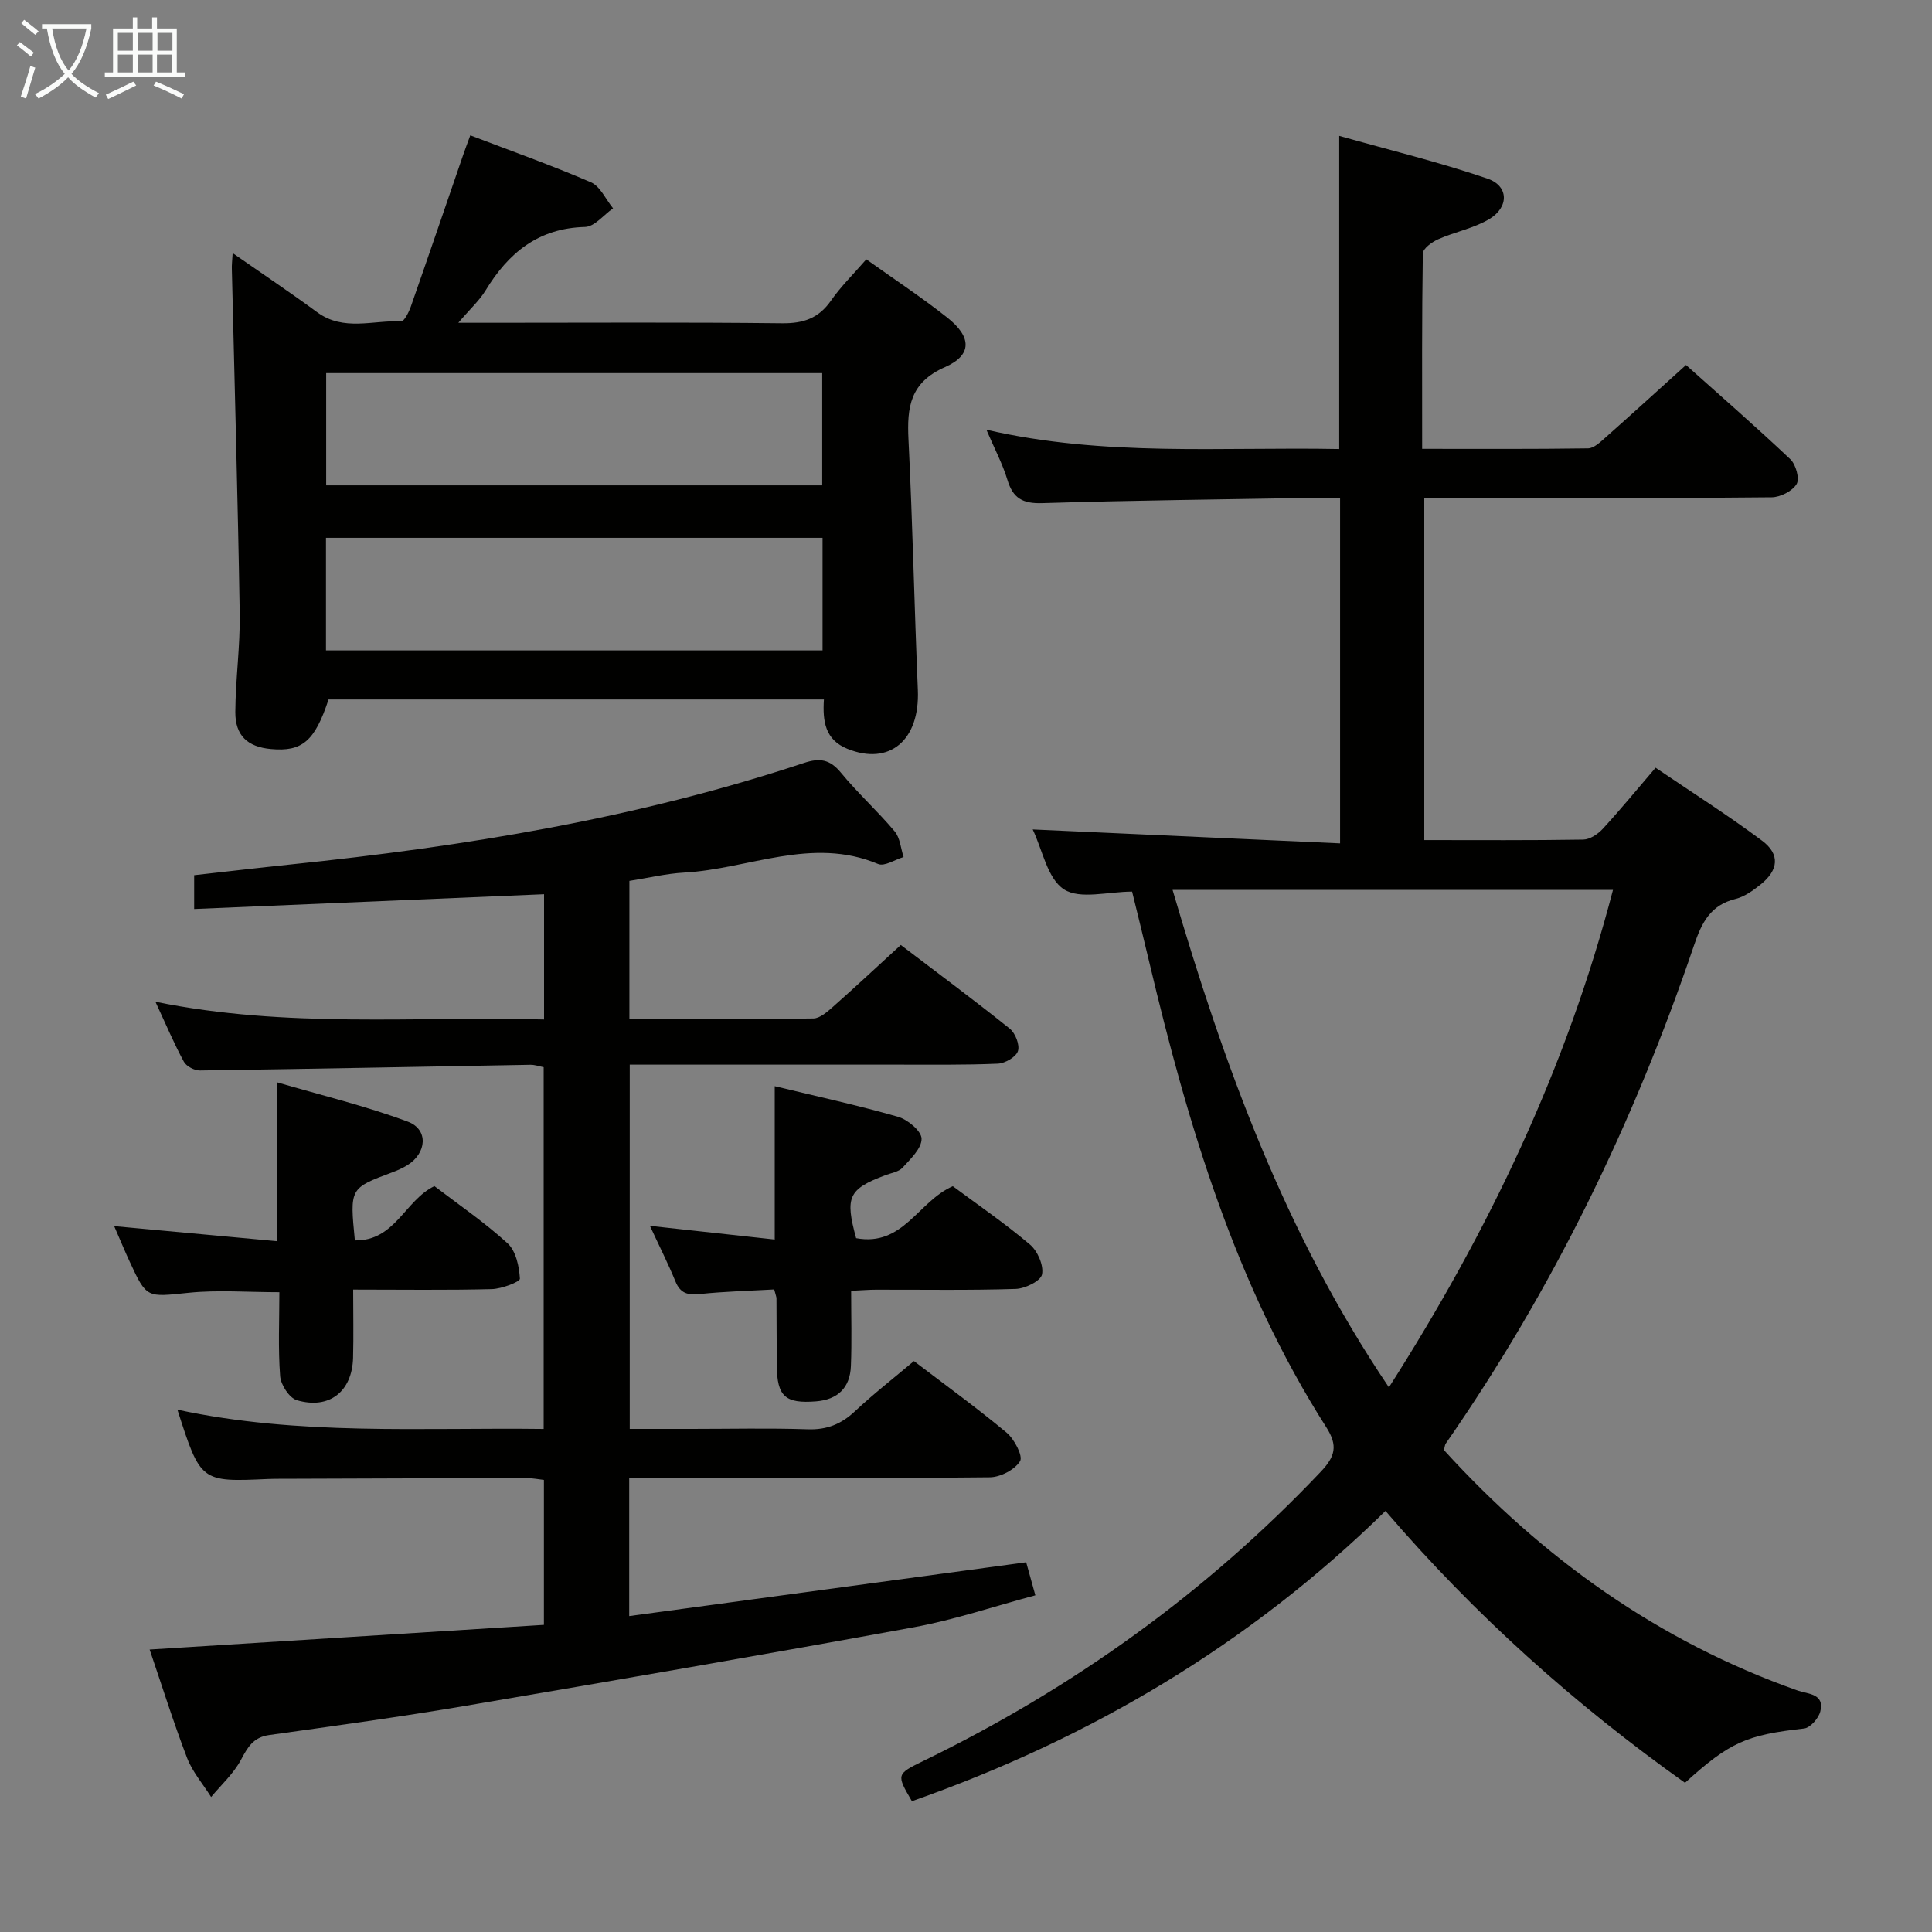 <svg enable-background="new 0 0 400 400" viewBox="0 0 400 400" xmlns="http://www.w3.org/2000/svg"><rect x="0" y="0" width="400" height="400" fill="#808080" stroke="none"/><g fill="#010100"><path d="m294.88 173.93c11.27 0 22.09.08 32.91-.1 1.37-.02 3.03-1.13 4.03-2.21 3.6-3.91 6.98-8.03 10.95-12.67 7.39 5.01 14.92 9.79 22.05 15.11 3.78 2.82 3.41 6.11-.33 9.09-1.54 1.23-3.3 2.5-5.15 2.96-5.2 1.28-7.01 4.87-8.61 9.61-12.45 36.7-29.25 71.28-51.41 103.17-.17.25-.18.61-.37 1.33 20.36 22.34 44.36 39.6 73.24 49.79 2.11.74 5.64.62 4.68 4.35-.36 1.41-2.08 3.37-3.36 3.51-11.85 1.33-15.34 2.77-24.65 11.24-22.76-16.17-43.49-34.69-62.01-56.29-28.24 27.7-61.18 47.14-98.05 60.1-3.23-5.53-3.23-5.61 2.34-8.32 30.99-15.07 58.54-34.82 82.29-59.87 3-3.17 3.62-5.39 1.17-9.22-18.86-29.58-28.67-62.66-36.68-96.4-1.14-4.82-2.34-9.63-3.53-14.51-4.99 0-10.79 1.68-14.11-.47-3.43-2.22-4.44-8.16-6.47-12.4 21.34.97 42.29 1.91 63.64 2.88 0-24.28 0-47.52 0-71.54-1.74 0-3.49-.03-5.24 0-18.81.33-37.62.52-56.42 1.1-4.04.13-6.07-1-7.22-4.83-1-3.31-2.66-6.42-4.35-10.37 24.5 5.65 48.74 3.52 73.05 4 0-21.48 0-42.53 0-64.84 10.27 2.9 20.64 5.41 30.69 8.85 4.44 1.52 4.5 5.91.36 8.39-3.21 1.91-7.11 2.63-10.57 4.17-1.29.57-3.16 1.93-3.17 2.96-.21 13.29-.14 26.58-.14 40.43 11.8 0 23.08.07 34.35-.1 1.22-.02 2.54-1.3 3.59-2.23 5.46-4.84 10.85-9.75 16.69-15.03 6.61 5.92 14.25 12.57 21.61 19.52 1.14 1.08 1.95 4.03 1.29 5.13-.88 1.46-3.36 2.72-5.16 2.74-17.83.2-35.66.12-53.49.12-5.99 0-11.98 0-18.44 0zm-7.32 113.31c20.73-32.49 36.78-66.14 46.39-102.99-30.49 0-60.56 0-91.18 0 10.61 36.18 23.21 71.01 44.79 102.99z"/><path d="m130.31 182.38v28.59c12.86 0 25.47.08 38.08-.11 1.39-.02 2.92-1.4 4.11-2.45 4.6-4.07 9.1-8.27 14-12.76 7.62 5.8 15.21 11.42 22.57 17.33 1.16.93 2.1 3.38 1.68 4.64-.41 1.23-2.66 2.53-4.16 2.6-6.99.3-13.99.19-20.99.2-16.5.01-33 0-49.49 0-1.8 0-3.61 0-5.73 0v75.42h12.84c8 0 16.01-.19 23.99.08 3.97.14 6.96-1.06 9.81-3.74 3.87-3.63 8.08-6.9 12.2-10.38 6.59 5.03 13.07 9.71 19.19 14.82 1.6 1.34 3.43 4.85 2.78 5.9-1.1 1.78-4.07 3.32-6.28 3.34-23 .23-45.99.14-68.99.14-1.79 0-3.58 0-5.65 0v28.59c27.31-3.7 54.49-7.39 82.19-11.14.48 1.72 1.07 3.86 1.9 6.84-8.54 2.28-16.7 5.06-25.08 6.6-30.84 5.65-61.74 10.99-92.65 16.24-13.58 2.31-27.24 4.18-40.89 6.09-3.3.46-4.45 2.5-5.85 5.13-1.52 2.85-4.07 5.16-6.18 7.7-1.69-2.69-3.87-5.2-4.99-8.12-2.84-7.41-5.21-15-7.74-22.41 27.37-1.71 54.37-3.4 81.63-5.11 0-10.37 0-19.98 0-30.01-1.12-.12-2.38-.38-3.63-.38-16.83.03-33.66.09-50.49.15-1 0-2-.01-3 .04-13.95.63-13.95.63-18.76-14.35 25.21 5.42 50.37 3.67 75.83 3.99 0-25.19 0-49.93 0-74.9-.86-.16-1.81-.52-2.76-.5-22.8.4-45.6.86-68.4 1.18-1.13.02-2.81-.85-3.33-1.81-1.97-3.61-3.57-7.42-5.89-12.42 27.25 5.55 53.75 2.98 80.46 3.67 0-8.93 0-17.34 0-25.93-24.17 1.02-48.16 2.03-72.44 3.06 0-2.58 0-4.52 0-7 6.54-.73 13.24-1.52 19.96-2.22 36.07-3.73 71.73-9.55 106.27-21.01 3.31-1.1 5.4-.76 7.68 2.01 3.48 4.24 7.59 7.95 11.12 12.15 1.13 1.34 1.26 3.52 1.85 5.31-1.78.53-3.95 2-5.28 1.44-13.71-5.76-26.78 1.04-40.12 1.78-3.74.2-7.46 1.11-11.37 1.72z"/><path d="m48.17 52.4c6.17 4.3 11.92 8.15 17.49 12.24 5.47 4.02 11.57 1.63 17.39 1.89.64.03 1.6-1.9 2.01-3.06 3.67-10.48 7.26-21 10.87-31.5.37-1.09.79-2.16 1.44-3.95 8.45 3.23 16.83 6.2 24.97 9.72 1.94.84 3.08 3.54 4.59 5.39-1.94 1.35-3.84 3.81-5.81 3.86-9.69.25-15.86 5.37-20.6 13.16-1.25 2.05-3.11 3.73-5.63 6.68h6.55c20.16 0 40.32-.13 60.48.1 4.41.05 7.57-1.02 10.12-4.68 2.07-2.97 4.71-5.55 7.32-8.56 5.76 4.11 11.44 7.86 16.76 12.06 5.08 4.01 5.19 7.76-.46 10.25-7.26 3.19-7.9 8.32-7.57 15 .86 17.27 1.21 34.56 1.94 51.84.44 10.41-5.85 15.74-14.6 12.19-4.59-1.87-5.14-5.66-4.85-10.21-34.45 0-68.5 0-102.56 0-2.84 8.62-5.44 10.86-11.93 10.26-4.82-.44-7.4-2.77-7.37-7.67.04-6.81 1.02-13.62.91-20.42-.39-23.77-1.07-47.54-1.63-71.31-.03-.81.07-1.61.17-3.28zm122.13 58.95c-34.59 0-68.66 0-102.81 0v23.31h102.81c0-7.86 0-15.45 0-23.31zm-102.77-34.1v23.24h102.7c0-7.91 0-15.49 0-23.24-34.3 0-68.27 0-102.7 0z"/><path d="m73.47 256.81c8.33.16 10.37-8.31 16.47-11.24 5 3.83 10.39 7.5 15.15 11.85 1.73 1.58 2.4 4.79 2.55 7.32.04.64-3.77 2.11-5.84 2.16-9.3.24-18.61.1-28.68.1 0 4.92.1 9.52-.02 14.12-.19 6.99-4.92 10.75-11.64 8.78-1.56-.46-3.32-3.18-3.46-4.97-.44-5.76-.16-11.57-.16-17.39-6.6 0-12.75-.5-18.79.12-8.67.88-8.65 1.24-12.22-6.49-1.03-2.22-1.96-4.49-3.19-7.31 11.61 1.07 22.57 2.08 33.65 3.11 0-11.21 0-21.44 0-32.91 9.04 2.65 18.28 4.87 27.13 8.16 4.33 1.61 3.96 6.51-.08 9.02-.98.61-2.07 1.08-3.15 1.49-8.78 3.27-8.78 3.26-7.72 14.08z"/><path d="m177.25 256.35c9.77 1.81 12.84-7.64 20.02-10.76 5.18 3.85 10.8 7.7 15.97 12.08 1.58 1.33 2.88 4.32 2.5 6.19-.28 1.36-3.49 2.93-5.44 3-9.64.31-19.3.14-28.95.16-1.46 0-2.92.13-5.13.23 0 5.34.15 10.46-.05 15.57-.17 4.48-2.69 6.96-7.23 7.32-6.34.5-8.05-1.02-8.11-7.34-.04-4.66-.04-9.32-.07-13.98 0-.32-.15-.63-.47-1.85-5 .28-10.23.41-15.41.95-2.5.26-4.03-.14-5.04-2.62-1.49-3.65-3.28-7.18-5.28-11.5 9.02.99 17.31 1.9 25.84 2.83 0-10.75 0-21.08 0-31.75 8.55 2.07 17.12 3.93 25.53 6.34 2.01.57 4.85 2.96 4.87 4.54.03 2-2.28 4.18-3.92 5.98-.81.89-2.36 1.11-3.6 1.58-7.61 2.87-8.37 4.48-6.03 13.03z"/></g><path d="m6.4 11.7c-1-.8-1.9-1.6-2.9-2.3l.6-.7c.9.7 1.9 1.4 2.9 2.2zm-2.1 8.3c.7-2.1 1.4-4.2 2-6.4.2.1.6.3 1 .4-.7 2.3-1.3 4.4-1.9 6.4zm3-12.8c-1.1-.9-2.1-1.7-2.9-2.4l.6-.7c1 .8 2 1.5 3 2.4zm1.4-1.3v-.9h10.2v.9c-.9 4.2-2.3 7.3-4.1 9.4 1.3 1.4 3.2 2.7 5.7 4-.2.2-.4.5-.7.9-2.5-1.4-4.4-2.7-5.7-4.2-1.4 1.5-3.5 3-6.1 4.4 0 0 0 0-.1-.1-.3-.4-.5-.7-.7-.8 2.7-1.3 4.7-2.8 6.2-4.2-1.8-2.2-3-5.3-3.7-9.4zm9.2 0h-7.1c.6 3.8 1.7 6.7 3.4 8.7 1.7-2 2.9-4.8 3.7-8.7z" fill="#fafbfa"/><path d="m31.6 3.6h.9v2.3h4.1v9.1h1.7v.9h-16.6v-.9h1.7v-9.1h4.1v-2.3h.9v2.3h3.1v-2.3zm-4 13.3.6.8c-1.9.9-3.8 1.9-5.8 2.8-.2-.3-.3-.6-.5-.9 2-.9 3.9-1.8 5.7-2.7zm-3.2-10.1v3.7h3.1v-3.7zm0 4.5v3.7h3.1v-3.7zm4.1-4.5v3.7h3.1v-3.7zm0 4.5v3.7h3.1v-3.7zm9.1 9.1c-2.1-1.1-4.1-2-5.8-2.7l.5-.8c2.2.9 4.1 1.8 5.8 2.6zm-1.9-13.6h-3.1v3.7h3.1zm-3.2 4.5v3.7h3.1v-3.7z" fill="#fafbfa"/></svg>